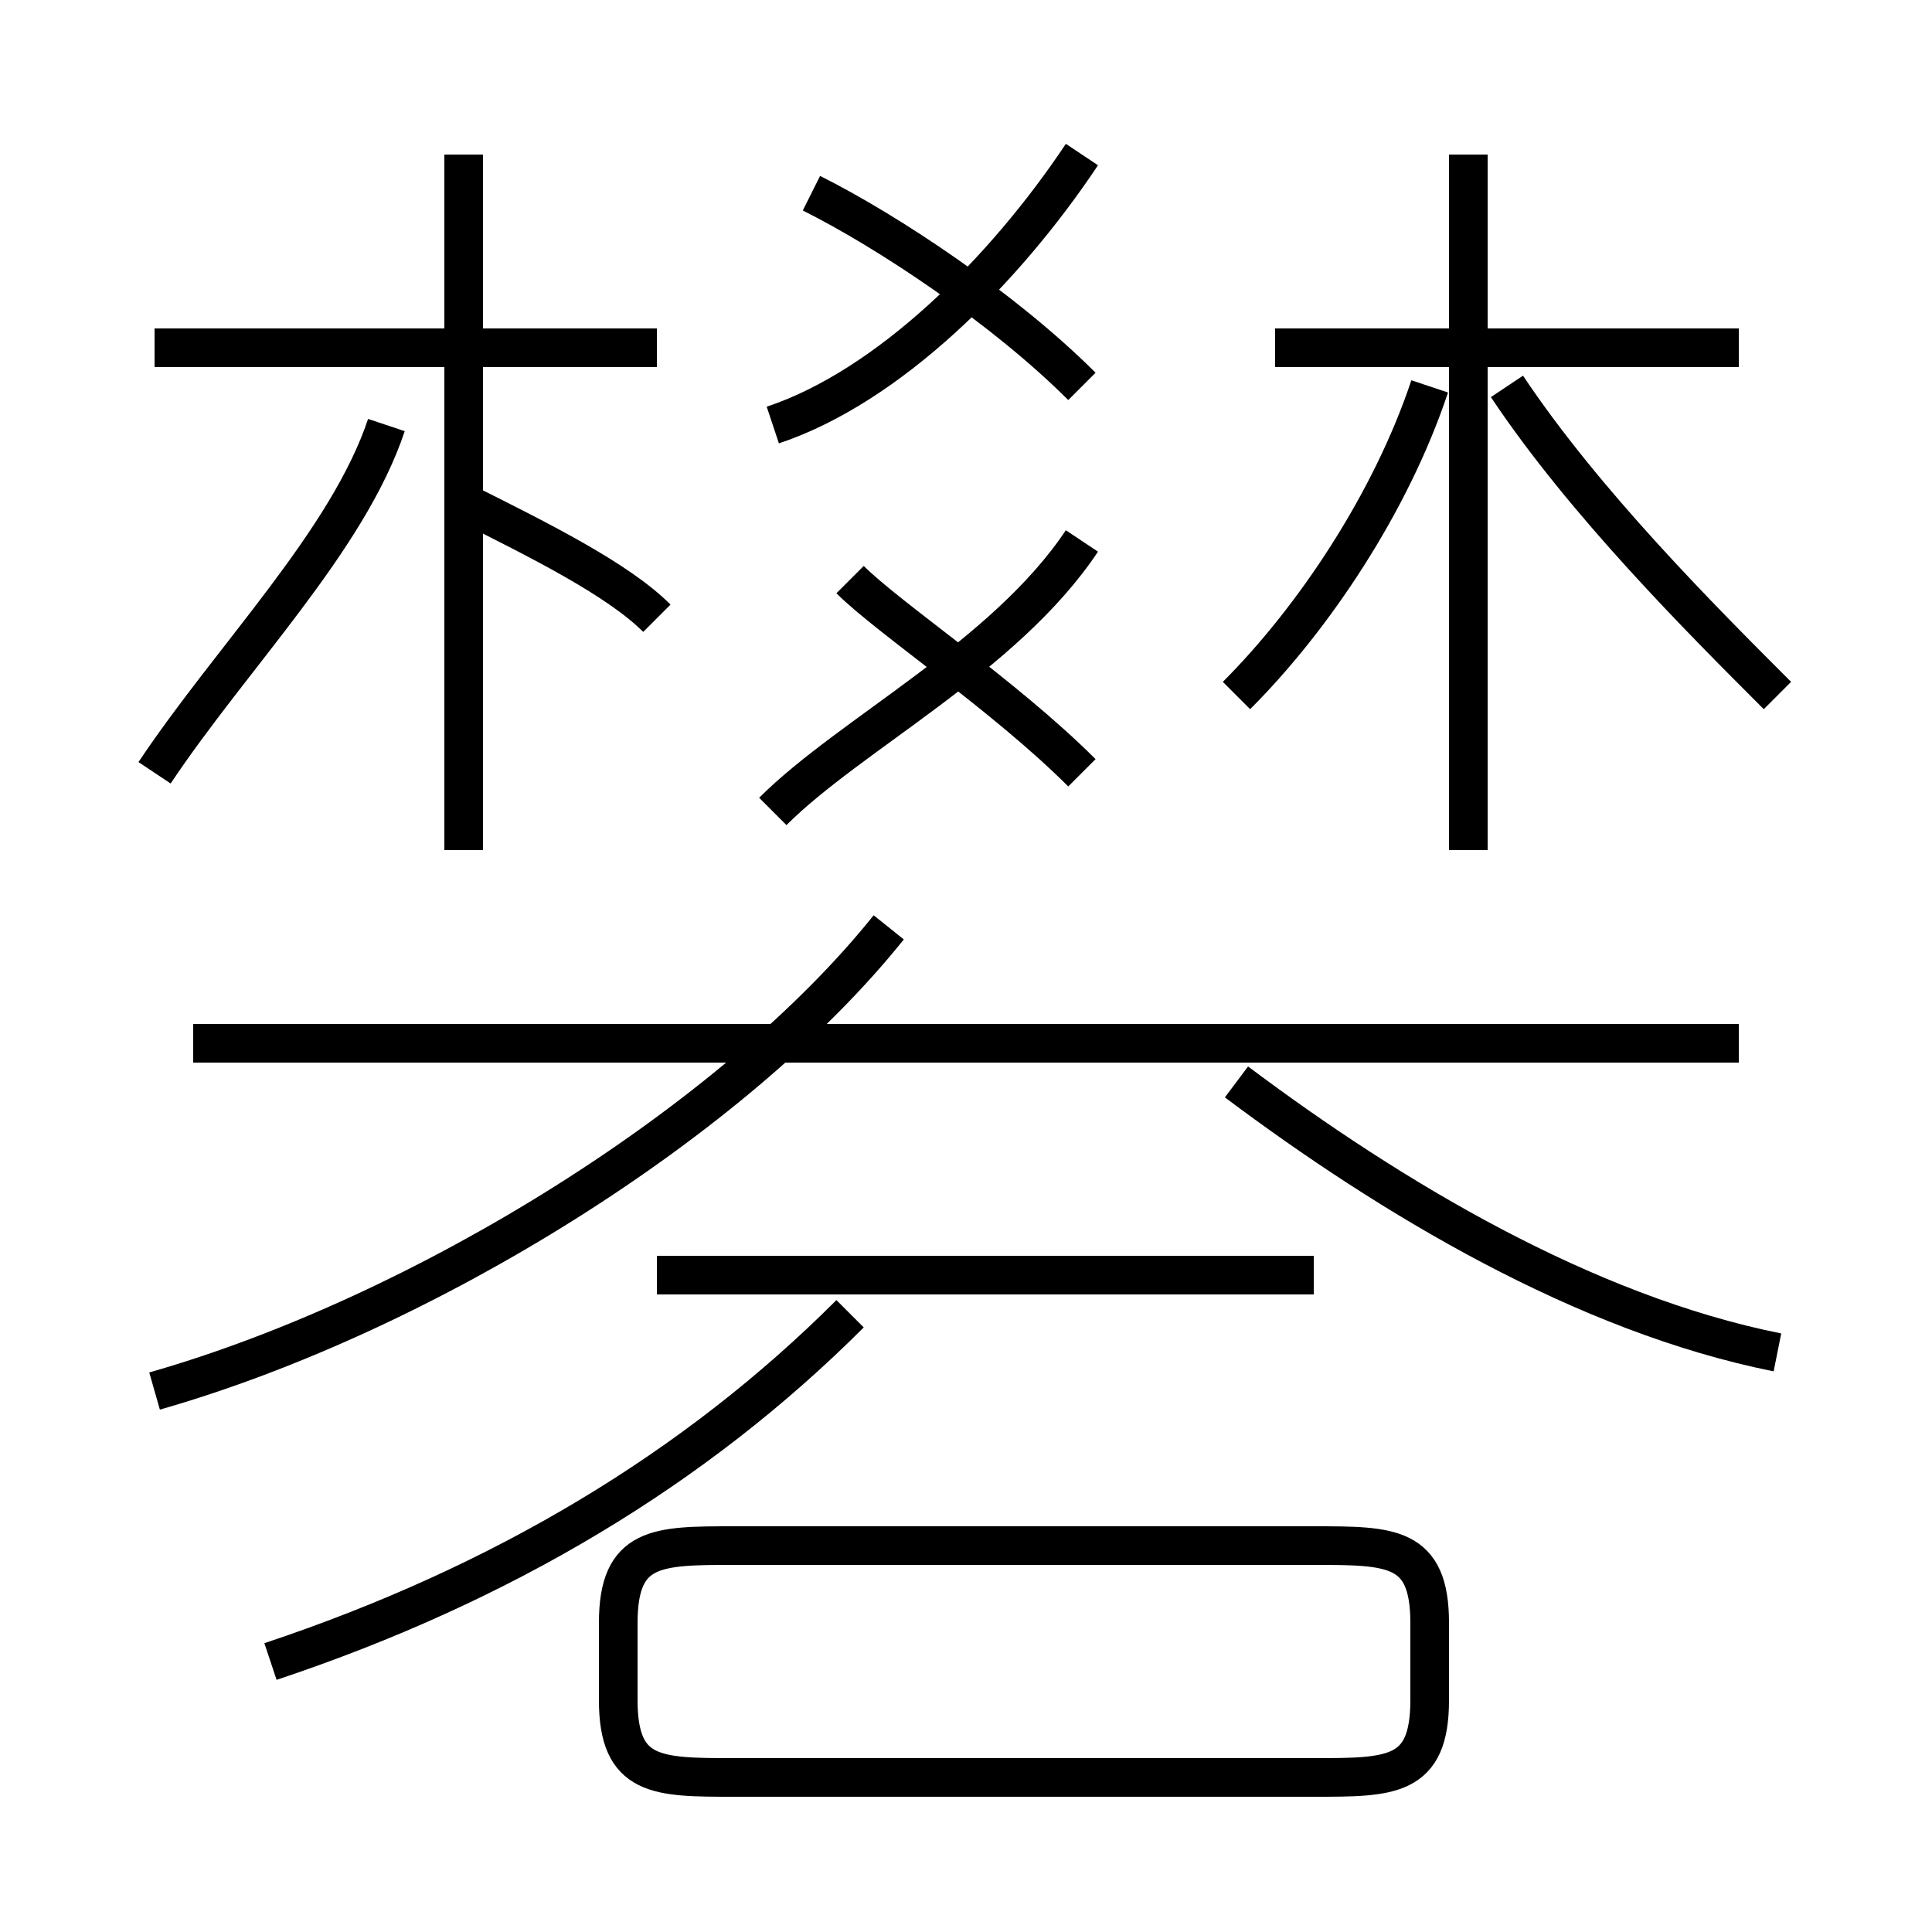 <?xml version='1.0' encoding='utf8'?>
<svg viewBox="0.0 -6.0 50.0 50.0" version="1.1" xmlns="http://www.w3.org/2000/svg">
<rect x="0.0" y="-6.0" width="50.0" height="50.0" fill="#808080" stroke="none"/>
<rect x="-1000" y="-1000" width="2000" height="2000" stroke="white" fill="white"/>
<g style="fill:white;stroke:#000000;  stroke-width:1">
<path d="M 4 -8 C 11 -10 19 -15 23 -20 M 7 -1 C 13 -3 18 -6 22 -10 M 19 2 L 34 2 C 36 2 37 2 37 0 L 37 -2 C 37 -4 36 -4 34 -4 L 19 -4 C 17 -4 16 -4 16 -2 L 16 0 C 16 2 17 2 19 2 Z M 4 -24 C 6 -27 9 -30 10 -33 M 34 -11 L 17 -11 M 45 -17 L 5 -17 M 12 -22 L 12 -40 M 17 -28 C 16 -29 14 -30 12 -31 M 17 -35 L 4 -35 M 20 -23 C 22 -25 26 -27 28 -30 M 28 -24 C 26 -26 23 -28 22 -29 M 46 -9 C 41 -10 36 -13 32 -16 M 20 -33 C 23 -34 26 -37 28 -40 M 28 -34 C 26 -36 23 -38 21 -39 M 32 -26 C 34 -28 36 -31 37 -34 M 38 -22 L 38 -40 M 46 -26 C 44 -28 41 -31 39 -34 M 45 -35 L 33 -35" transform="translate(0.0 38.0)" />
</g>
</svg>